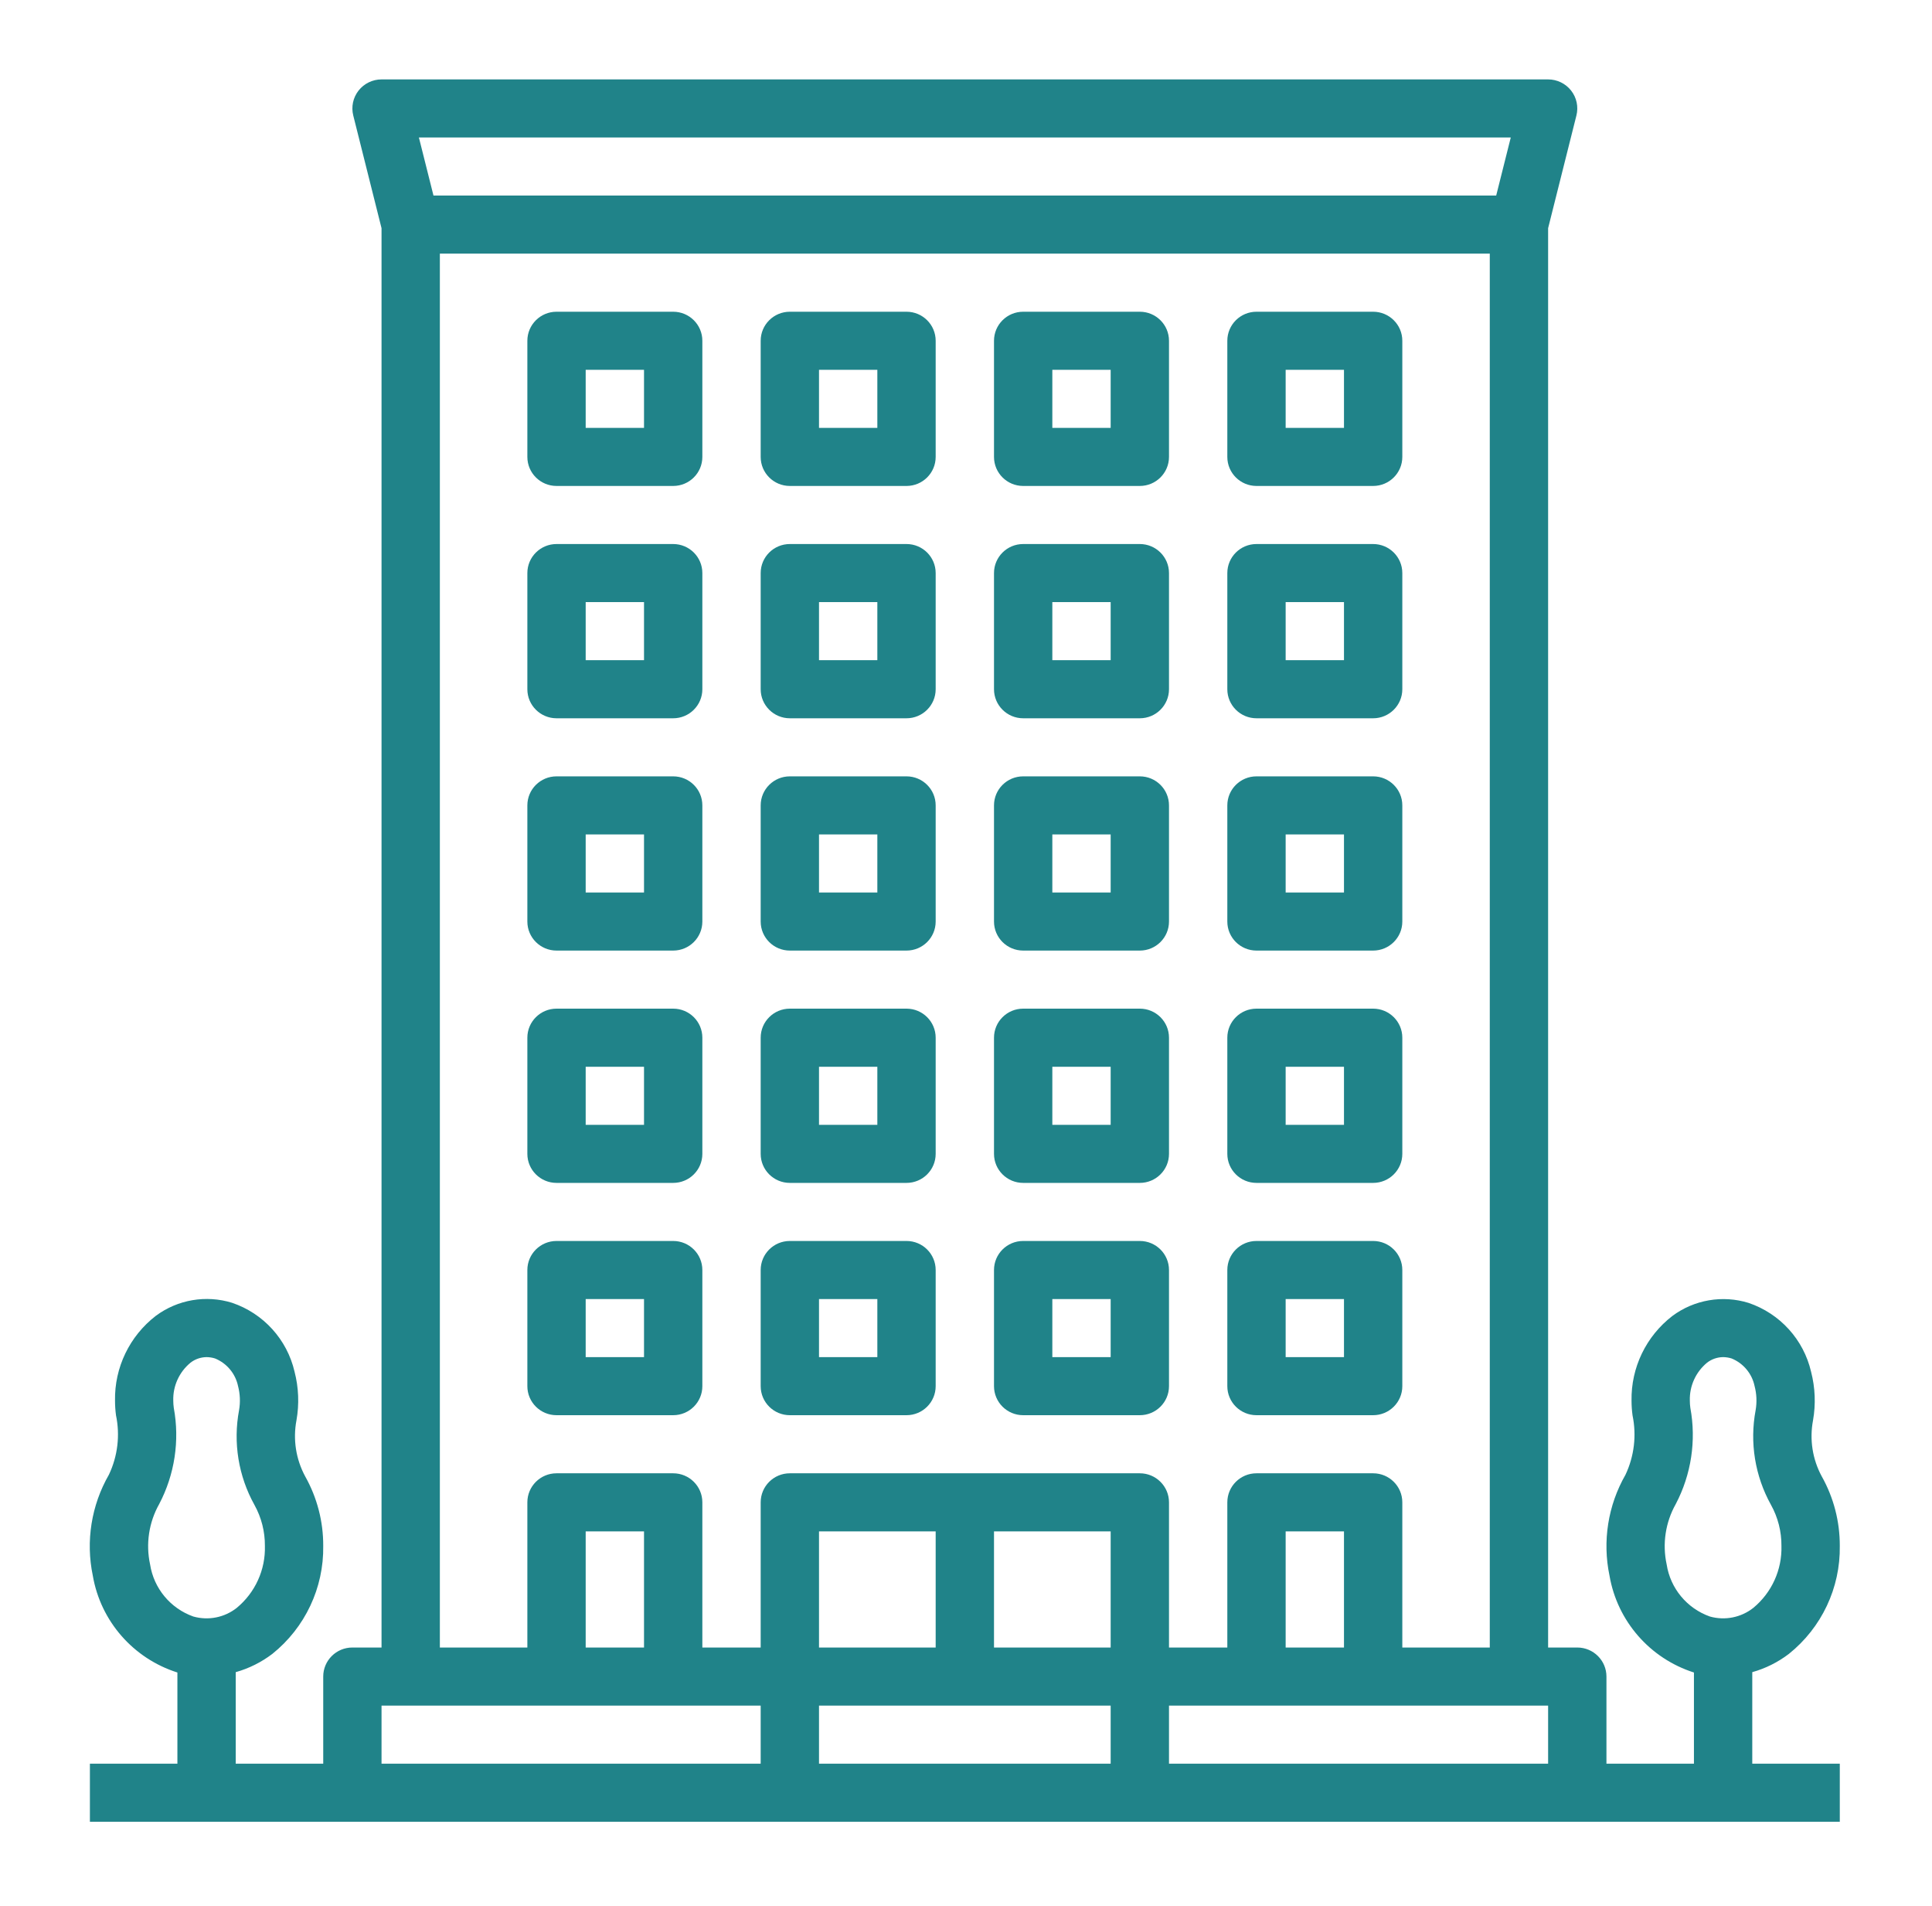 <?xml version="1.0" encoding="UTF-8"?>
<svg width="73px" height="72px" viewBox="0 0 73 72" version="1.1" xmlns="http://www.w3.org/2000/svg" xmlns:xlink="http://www.w3.org/1999/xlink">
    <!-- Generator: Sketch 55.2 (78181) - https://sketchapp.com -->
    <title>noun_company_2343511</title>
    <desc>Created with Sketch.</desc>
    <defs>
        <filter x="-9.5%" y="-13.3%" width="119.0%" height="126.7%" filterUnits="objectBoundingBox" id="filter-1">
            <feOffset dx="0" dy="1" in="SourceAlpha" result="shadowOffsetOuter1"></feOffset>
            <feGaussianBlur stdDeviation="1.5" in="shadowOffsetOuter1" result="shadowBlurOuter1"></feGaussianBlur>
            <feColorMatrix values="0 0 0 0 0.739   0 0 0 0 0.739   0 0 0 0 0.739  0 0 0 0.5 0" type="matrix" in="shadowBlurOuter1" result="shadowMatrixOuter1"></feColorMatrix>
            <feMerge>
                <feMergeNode in="shadowMatrixOuter1"></feMergeNode>
                <feMergeNode in="SourceGraphic"></feMergeNode>
            </feMerge>
        </filter>
    </defs>
    <g id="Property-Shares" stroke="none" stroke-width="1" fill="none" fill-rule="evenodd">
        <g transform="translate(-548, -733)" fill="#208389" id="Group-36">
            <g transform="translate(472, 694)">
                <g id="2" transform="translate(7, 0)">
                    <g id="Group-2-Copy-5" filter="url(#filter-1)">
                        <g id="noun_company_2343511" transform="translate(72, 41)">
                            <path d="M18.028,15.359 C17.42,15.359 16.926,14.868 16.926,14.262 L16.926,9.874 C16.926,9.268 17.42,8.777 18.028,8.777 L22.436,8.777 C23.045,8.777 23.538,9.268 23.538,9.874 L23.538,14.262 C23.538,14.868 23.045,15.359 22.436,15.359 L18.028,15.359 Z M19.13,10.971 L19.13,13.165 L21.334,13.165 L21.334,10.971 L19.13,10.971 Z M26.844,15.359 C26.235,15.359 25.742,14.868 25.742,14.262 L25.742,9.874 C25.742,9.268 26.235,8.777 26.844,8.777 L31.252,8.777 C31.861,8.777 32.354,9.268 32.354,9.874 L32.354,14.262 C32.354,14.868 31.861,15.359 31.252,15.359 L26.844,15.359 Z M27.946,10.971 L27.946,13.165 L30.15,13.165 L30.15,10.971 L27.946,10.971 Z M18.028,24.136 C17.42,24.136 16.926,23.644 16.926,23.039 L16.926,18.65 C16.926,18.044 17.42,17.553 18.028,17.553 L22.436,17.553 C23.045,17.553 23.538,18.044 23.538,18.65 L23.538,23.039 C23.538,23.644 23.045,24.136 22.436,24.136 L18.028,24.136 Z M19.13,19.747 L19.13,21.941 L21.334,21.941 L21.334,19.747 L19.13,19.747 Z M26.844,24.136 C26.235,24.136 25.742,23.644 25.742,23.039 L25.742,18.65 C25.742,18.044 26.235,17.553 26.844,17.553 L31.252,17.553 C31.861,17.553 32.354,18.044 32.354,18.65 L32.354,23.039 C32.354,23.644 31.861,24.136 31.252,24.136 L26.844,24.136 Z M27.946,19.747 L27.946,21.941 L30.15,21.941 L30.15,19.747 L27.946,19.747 Z M18.028,32.912 C17.42,32.912 16.926,32.421 16.926,31.815 L16.926,27.427 C16.926,26.821 17.42,26.33 18.028,26.33 L22.436,26.33 C23.045,26.33 23.538,26.821 23.538,27.427 L23.538,31.815 C23.538,32.421 23.045,32.912 22.436,32.912 L18.028,32.912 Z M19.13,28.524 L19.13,30.718 L21.334,30.718 L21.334,28.524 L19.13,28.524 Z M26.844,32.912 C26.235,32.912 25.742,32.421 25.742,31.815 L25.742,27.427 C25.742,26.821 26.235,26.33 26.844,26.33 L31.252,26.33 C31.861,26.33 32.354,26.821 32.354,27.427 L32.354,31.815 C32.354,32.421 31.861,32.912 31.252,32.912 L26.844,32.912 Z M27.946,28.524 L27.946,30.718 L30.15,30.718 L30.15,28.524 L27.946,28.524 Z M18.028,41.689 C17.42,41.689 16.926,41.198 16.926,40.592 L16.926,36.203 C16.926,35.598 17.42,35.106 18.028,35.106 L22.436,35.106 C23.045,35.106 23.538,35.598 23.538,36.203 L23.538,40.592 C23.538,41.198 23.045,41.689 22.436,41.689 L18.028,41.689 Z M19.13,37.301 L19.13,39.495 L21.334,39.495 L21.334,37.301 L19.13,37.301 Z M26.844,41.689 C26.235,41.689 25.742,41.198 25.742,40.592 L25.742,36.203 C25.742,35.598 26.235,35.106 26.844,35.106 L31.252,35.106 C31.861,35.106 32.354,35.598 32.354,36.203 L32.354,40.592 C32.354,41.198 31.861,41.689 31.252,41.689 L26.844,41.689 Z M27.946,37.301 L27.946,39.495 L30.15,39.495 L30.15,37.301 L27.946,37.301 Z M35.66,15.359 C35.051,15.359 34.558,14.868 34.558,14.262 L34.558,9.874 C34.558,9.268 35.051,8.777 35.66,8.777 L40.068,8.777 C40.676,8.777 41.17,9.268 41.17,9.874 L41.17,14.262 C41.17,14.868 40.676,15.359 40.068,15.359 L35.66,15.359 Z M36.762,10.971 L36.762,13.165 L38.966,13.165 L38.966,10.971 L36.762,10.971 Z M44.476,15.359 C43.867,15.359 43.374,14.868 43.374,14.262 L43.374,9.874 C43.374,9.268 43.867,8.777 44.476,8.777 L48.884,8.777 C49.492,8.777 49.986,9.268 49.986,9.874 L49.986,14.262 C49.986,14.868 49.492,15.359 48.884,15.359 L44.476,15.359 Z M45.578,10.971 L45.578,13.165 L47.782,13.165 L47.782,10.971 L45.578,10.971 Z M35.66,24.136 C35.051,24.136 34.558,23.644 34.558,23.039 L34.558,18.65 C34.558,18.044 35.051,17.553 35.66,17.553 L40.068,17.553 C40.676,17.553 41.17,18.044 41.17,18.65 L41.17,23.039 C41.17,23.644 40.676,24.136 40.068,24.136 L35.66,24.136 Z M36.762,19.747 L36.762,21.941 L38.966,21.941 L38.966,19.747 L36.762,19.747 Z M44.476,24.136 C43.867,24.136 43.374,23.644 43.374,23.039 L43.374,18.65 C43.374,18.044 43.867,17.553 44.476,17.553 L48.884,17.553 C49.492,17.553 49.986,18.044 49.986,18.65 L49.986,23.039 C49.986,23.644 49.492,24.136 48.884,24.136 L44.476,24.136 Z M45.578,19.747 L45.578,21.941 L47.782,21.941 L47.782,19.747 L45.578,19.747 Z M35.66,32.912 C35.051,32.912 34.558,32.421 34.558,31.815 L34.558,27.427 C34.558,26.821 35.051,26.33 35.66,26.33 L40.068,26.33 C40.676,26.33 41.17,26.821 41.17,27.427 L41.17,31.815 C41.17,32.421 40.676,32.912 40.068,32.912 L35.66,32.912 Z M36.762,28.524 L36.762,30.718 L38.966,30.718 L38.966,28.524 L36.762,28.524 Z M44.476,32.912 C43.867,32.912 43.374,32.421 43.374,31.815 L43.374,27.427 C43.374,26.821 43.867,26.33 44.476,26.33 L48.884,26.33 C49.492,26.33 49.986,26.821 49.986,27.427 L49.986,31.815 C49.986,32.421 49.492,32.912 48.884,32.912 L44.476,32.912 Z M45.578,28.524 L45.578,30.718 L47.782,30.718 L47.782,28.524 L45.578,28.524 Z M35.66,41.689 C35.051,41.689 34.558,41.198 34.558,40.592 L34.558,36.203 C34.558,35.598 35.051,35.106 35.66,35.106 L40.068,35.106 C40.676,35.106 41.17,35.598 41.17,36.203 L41.17,40.592 C41.17,41.198 40.676,41.689 40.068,41.689 L35.66,41.689 Z M36.762,37.301 L36.762,39.495 L38.966,39.495 L38.966,37.301 L36.762,37.301 Z M44.476,41.689 C43.867,41.689 43.374,41.198 43.374,40.592 L43.374,36.203 C43.374,35.598 43.867,35.106 44.476,35.106 L48.884,35.106 C49.492,35.106 49.986,35.598 49.986,36.203 L49.986,40.592 C49.986,41.198 49.492,41.689 48.884,41.689 L44.476,41.689 Z M45.578,37.301 L45.578,39.495 L47.782,39.495 L47.782,37.301 L45.578,37.301 Z M18.028,50.465 C17.42,50.465 16.926,49.974 16.926,49.368 L16.926,44.98 C16.926,44.374 17.42,43.883 18.028,43.883 L22.436,43.883 C23.045,43.883 23.538,44.374 23.538,44.98 L23.538,49.368 C23.538,49.974 23.045,50.465 22.436,50.465 L18.028,50.465 Z M19.13,46.077 L19.13,48.271 L21.334,48.271 L21.334,46.077 L19.13,46.077 Z M26.844,50.465 C26.235,50.465 25.742,49.974 25.742,49.368 L25.742,44.98 C25.742,44.374 26.235,43.883 26.844,43.883 L31.252,43.883 C31.861,43.883 32.354,44.374 32.354,44.98 L32.354,49.368 C32.354,49.974 31.861,50.465 31.252,50.465 L26.844,50.465 Z M27.946,46.077 L27.946,48.271 L30.15,48.271 L30.15,46.077 L27.946,46.077 Z M35.66,50.465 C35.051,50.465 34.558,49.974 34.558,49.368 L34.558,44.98 C34.558,44.374 35.051,43.883 35.66,43.883 L40.068,43.883 C40.676,43.883 41.17,44.374 41.17,44.98 L41.17,49.368 C41.17,49.974 40.676,50.465 40.068,50.465 L35.66,50.465 Z M36.762,46.077 L36.762,48.271 L38.966,48.271 L38.966,46.077 L36.762,46.077 Z M44.476,50.465 C43.867,50.465 43.374,49.974 43.374,49.368 L43.374,44.98 C43.374,44.374 43.867,43.883 44.476,43.883 L48.884,43.883 C49.492,43.883 49.986,44.374 49.986,44.98 L49.986,49.368 C49.986,49.974 49.492,50.465 48.884,50.465 L44.476,50.465 Z M45.578,46.077 L45.578,48.271 L47.782,48.271 L47.782,46.077 L45.578,46.077 Z M64.592,59.483 C64.179,59.798 63.71,60.032 63.209,60.173 L63.209,63.63 L66.516,63.63 L66.516,65.824 L0.397,65.824 L0.397,63.63 L3.703,63.63 L3.703,60.186 C2.035,59.657 0.802,58.246 0.507,56.529 C0.234,55.225 0.451,53.867 1.116,52.711 C1.447,52.012 1.541,51.225 1.383,50.469 C1.358,50.284 1.346,50.099 1.346,49.913 C1.324,48.663 1.896,47.476 2.888,46.711 C3.714,46.097 4.786,45.914 5.77,46.219 C6.955,46.621 7.848,47.605 8.129,48.82 C8.286,49.422 8.31,50.051 8.201,50.663 C8.065,51.384 8.182,52.13 8.531,52.776 C8.982,53.578 9.217,54.483 9.213,55.402 C9.238,56.985 8.528,58.491 7.29,59.483 C6.876,59.798 6.407,60.032 5.907,60.173 L5.907,63.63 L9.213,63.63 L9.213,60.339 C9.213,59.733 9.706,59.242 10.314,59.242 L11.416,59.242 L11.416,5.621 L10.348,1.364 C10.265,1.036 10.339,0.689 10.548,0.422 C10.757,0.156 11.077,2.84217094e-14 11.416,2.84217094e-14 L55.495,2.84217094e-14 C55.835,2.84217094e-14 56.155,0.156 56.364,0.422 C56.573,0.689 56.647,1.036 56.564,1.364 L55.495,5.621 L55.495,59.242 L56.597,59.242 C57.206,59.242 57.699,59.733 57.699,60.339 L57.699,63.63 L61.005,63.63 L61.005,60.186 C59.34,59.655 58.11,58.245 57.815,56.529 C57.542,55.227 57.756,53.871 58.418,52.716 C58.748,52.017 58.842,51.23 58.685,50.473 C58.66,50.289 58.647,50.103 58.647,49.917 C58.625,48.667 59.197,47.481 60.19,46.716 C61.016,46.102 62.087,45.918 63.071,46.223 C64.257,46.626 65.149,47.609 65.431,48.824 C65.587,49.425 65.612,50.052 65.504,50.663 C65.368,51.384 65.484,52.13 65.834,52.776 C66.285,53.578 66.519,54.483 66.516,55.402 C66.541,56.985 65.831,58.491 64.592,59.483 Z M2.671,56.102 C2.811,57.008 3.439,57.764 4.305,58.071 C4.874,58.231 5.486,58.109 5.948,57.742 C6.644,57.166 7.035,56.303 7.009,55.402 C7.013,54.861 6.877,54.328 6.614,53.854 C6.008,52.764 5.803,51.499 6.033,50.275 C6.086,49.971 6.072,49.66 5.994,49.363 C5.895,48.893 5.57,48.503 5.124,48.321 C5.021,48.289 4.913,48.272 4.805,48.271 C4.585,48.273 4.373,48.346 4.2,48.48 C3.771,48.833 3.53,49.363 3.547,49.917 C3.547,50.007 3.554,50.097 3.566,50.187 C3.795,51.426 3.601,52.706 3.015,53.822 C2.625,54.515 2.503,55.326 2.671,56.102 Z M54.084,2.194 L12.828,2.194 L13.379,4.388 L53.533,4.388 L54.084,2.194 Z M13.62,6.582 L13.62,59.242 L16.926,59.242 L16.926,53.757 C16.926,53.151 17.42,52.66 18.028,52.66 L22.436,52.66 C23.045,52.66 23.538,53.151 23.538,53.757 L23.538,59.242 L25.742,59.242 L25.742,53.757 C25.742,53.151 26.235,52.66 26.844,52.66 L40.068,52.66 C40.676,52.66 41.17,53.151 41.17,53.757 L41.17,59.242 L43.374,59.242 L43.374,53.757 C43.374,53.151 43.867,52.66 44.476,52.66 L48.884,52.66 C49.492,52.66 49.986,53.151 49.986,53.757 L49.986,59.242 L53.291,59.242 L53.291,6.582 L13.62,6.582 Z M47.782,59.242 L47.782,54.854 L45.578,54.854 L45.578,59.242 L47.782,59.242 Z M27.946,59.242 L32.354,59.242 L32.354,54.854 L27.946,54.854 L27.946,59.242 Z M34.558,54.854 L34.558,59.242 L38.966,59.242 L38.966,54.854 L34.558,54.854 Z M21.334,59.242 L21.334,54.854 L19.13,54.854 L19.13,59.242 L21.334,59.242 Z M11.416,61.436 L11.416,63.63 L25.742,63.63 L25.742,61.436 L11.416,61.436 Z M27.946,63.63 L38.966,63.63 L38.966,61.436 L27.946,61.436 L27.946,63.63 Z M41.17,63.63 L55.495,63.63 L55.495,61.436 L41.17,61.436 L41.17,63.63 Z M59.974,56.102 C60.114,57.008 60.741,57.764 61.608,58.071 C62.177,58.231 62.788,58.109 63.251,57.742 C63.947,57.166 64.337,56.303 64.311,55.402 C64.315,54.861 64.18,54.328 63.917,53.854 C63.311,52.764 63.106,51.499 63.336,50.275 C63.388,49.971 63.375,49.66 63.296,49.363 C63.198,48.893 62.872,48.503 62.427,48.321 C62.323,48.289 62.216,48.272 62.107,48.271 C61.888,48.273 61.676,48.346 61.502,48.48 C61.074,48.833 60.833,49.363 60.85,49.917 C60.85,50.007 60.856,50.097 60.869,50.187 C61.098,51.426 60.904,52.706 60.318,53.822 C59.928,54.515 59.806,55.326 59.974,56.102 Z" id="Combined-Shape"></path>
                        </g>
                    </g>
                </g>
            </g>
        </g>
    </g>
</svg>